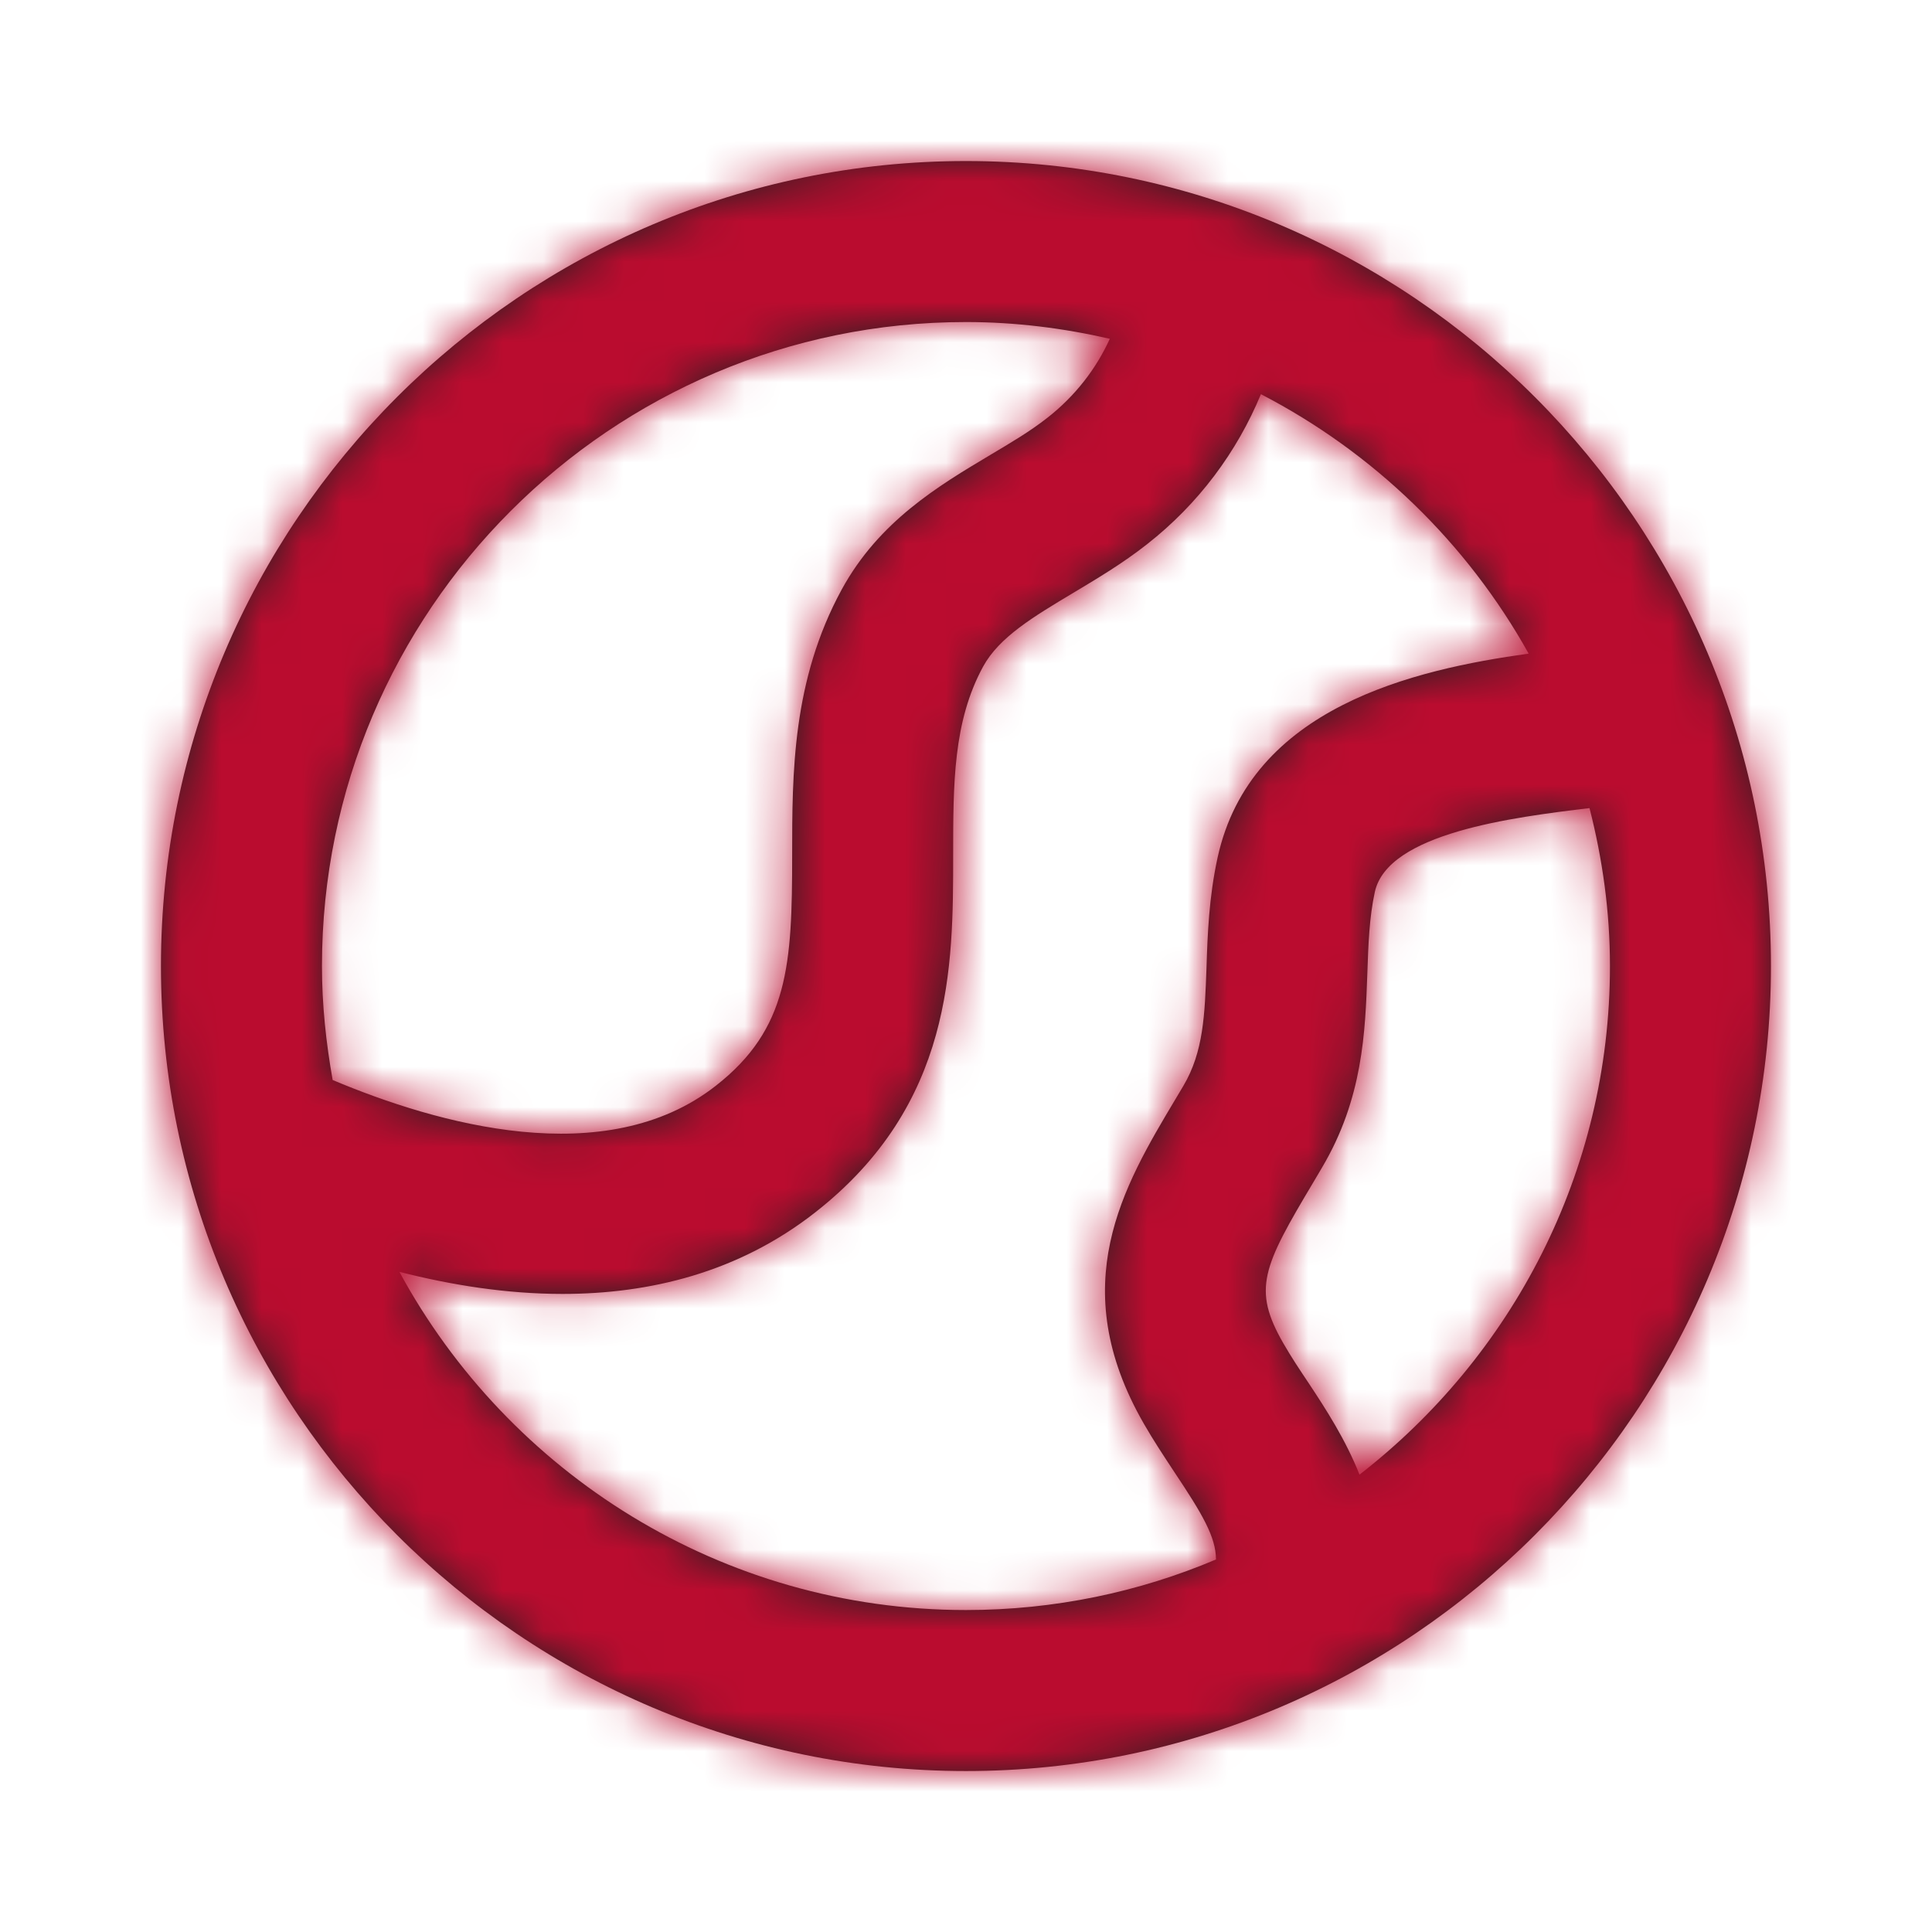 <svg width="48" height="48" viewBox="0 0 48 48" fill="none" xmlns="http://www.w3.org/2000/svg">
  <path fill-rule="evenodd" clip-rule="evenodd" d="M33.777 36.637C33.433 35.771 32.945 35.015 32.517 34.369C32.301 34.045 32.079 33.715 31.885 33.375C31.107 32.023 31.375 31.475 32.637 29.361L32.841 29.015C33.863 27.293 33.919 25.641 33.971 24.185C33.995 23.469 34.019 22.795 34.157 22.161C34.479 20.697 37.573 20.307 39.491 20.077C39.813 21.335 39.999 22.645 39.999 24.001C39.999 29.139 37.555 33.707 33.777 36.637M9.923 31.599C11.195 31.923 12.573 32.147 13.975 32.147C16.135 32.147 18.341 31.619 20.249 30.125C23.681 27.441 23.681 24.009 23.681 21.249C23.681 19.465 23.681 17.927 24.425 16.561C24.825 15.829 25.677 15.321 26.663 14.731C27.267 14.369 27.893 13.997 28.493 13.525C29.779 12.519 30.735 11.225 31.327 9.793C34.127 11.243 36.447 13.489 37.979 16.239C35.123 16.635 31.069 17.571 30.251 21.305C30.035 22.293 30.001 23.223 29.975 24.045C29.933 25.211 29.901 26.133 29.401 26.977L29.201 27.313C27.907 29.479 26.443 31.935 28.417 35.369C28.655 35.785 28.921 36.185 29.183 36.583C29.871 37.615 30.209 38.185 30.211 38.745C28.301 39.553 26.201 40.001 23.999 40.001C17.925 40.001 12.633 36.597 9.923 31.599M23.999 8.001C25.231 8.001 26.421 8.153 27.573 8.417C27.235 9.161 26.713 9.839 26.025 10.377C25.589 10.721 25.099 11.007 24.613 11.297C23.311 12.073 21.837 12.953 20.913 14.645C19.681 16.905 19.681 19.213 19.681 21.249C19.681 23.959 19.593 25.561 17.785 26.975C15.047 29.121 10.857 27.923 8.265 26.833C8.101 25.911 7.999 24.967 7.999 24.001C7.999 15.179 15.177 8.001 23.999 8.001M23.999 4.001C12.971 4.001 3.999 12.973 3.999 24.001C3.999 35.027 12.971 44.001 23.999 44.001C35.027 44.001 43.999 35.027 43.999 24.001C43.999 12.973 35.027 4.001 23.999 4.001" fill="#231F20"/>
  <mask id="mask0" mask-type="alpha" maskUnits="userSpaceOnUse" x="3" y="4" width="41" height="41">
    <path fill-rule="evenodd" clip-rule="evenodd" d="M33.777 36.637C33.433 35.771 32.945 35.015 32.517 34.369C32.301 34.045 32.079 33.715 31.885 33.375C31.107 32.023 31.375 31.475 32.637 29.361L32.841 29.015C33.863 27.293 33.919 25.641 33.971 24.185C33.995 23.469 34.019 22.795 34.157 22.161C34.479 20.697 37.573 20.307 39.491 20.077C39.813 21.335 39.999 22.645 39.999 24.001C39.999 29.139 37.555 33.707 33.777 36.637M9.923 31.599C11.195 31.923 12.573 32.147 13.975 32.147C16.135 32.147 18.341 31.619 20.249 30.125C23.681 27.441 23.681 24.009 23.681 21.249C23.681 19.465 23.681 17.927 24.425 16.561C24.825 15.829 25.677 15.321 26.663 14.731C27.267 14.369 27.893 13.997 28.493 13.525C29.779 12.519 30.735 11.225 31.327 9.793C34.127 11.243 36.447 13.489 37.979 16.239C35.123 16.635 31.069 17.571 30.251 21.305C30.035 22.293 30.001 23.223 29.975 24.045C29.933 25.211 29.901 26.133 29.401 26.977L29.201 27.313C27.907 29.479 26.443 31.935 28.417 35.369C28.655 35.785 28.921 36.185 29.183 36.583C29.871 37.615 30.209 38.185 30.211 38.745C28.301 39.553 26.201 40.001 23.999 40.001C17.925 40.001 12.633 36.597 9.923 31.599M23.999 8.001C25.231 8.001 26.421 8.153 27.573 8.417C27.235 9.161 26.713 9.839 26.025 10.377C25.589 10.721 25.099 11.007 24.613 11.297C23.311 12.073 21.837 12.953 20.913 14.645C19.681 16.905 19.681 19.213 19.681 21.249C19.681 23.959 19.593 25.561 17.785 26.975C15.047 29.121 10.857 27.923 8.265 26.833C8.101 25.911 7.999 24.967 7.999 24.001C7.999 15.179 15.177 8.001 23.999 8.001M23.999 4.001C12.971 4.001 3.999 12.973 3.999 24.001C3.999 35.027 12.971 44.001 23.999 44.001C35.027 44.001 43.999 35.027 43.999 24.001C43.999 12.973 35.027 4.001 23.999 4.001" fill="white"/>
  </mask>
  <g mask="url(#mask0)">
    <rect width="48" height="48" fill="#BA0C2F"/>
  </g>
</svg>
